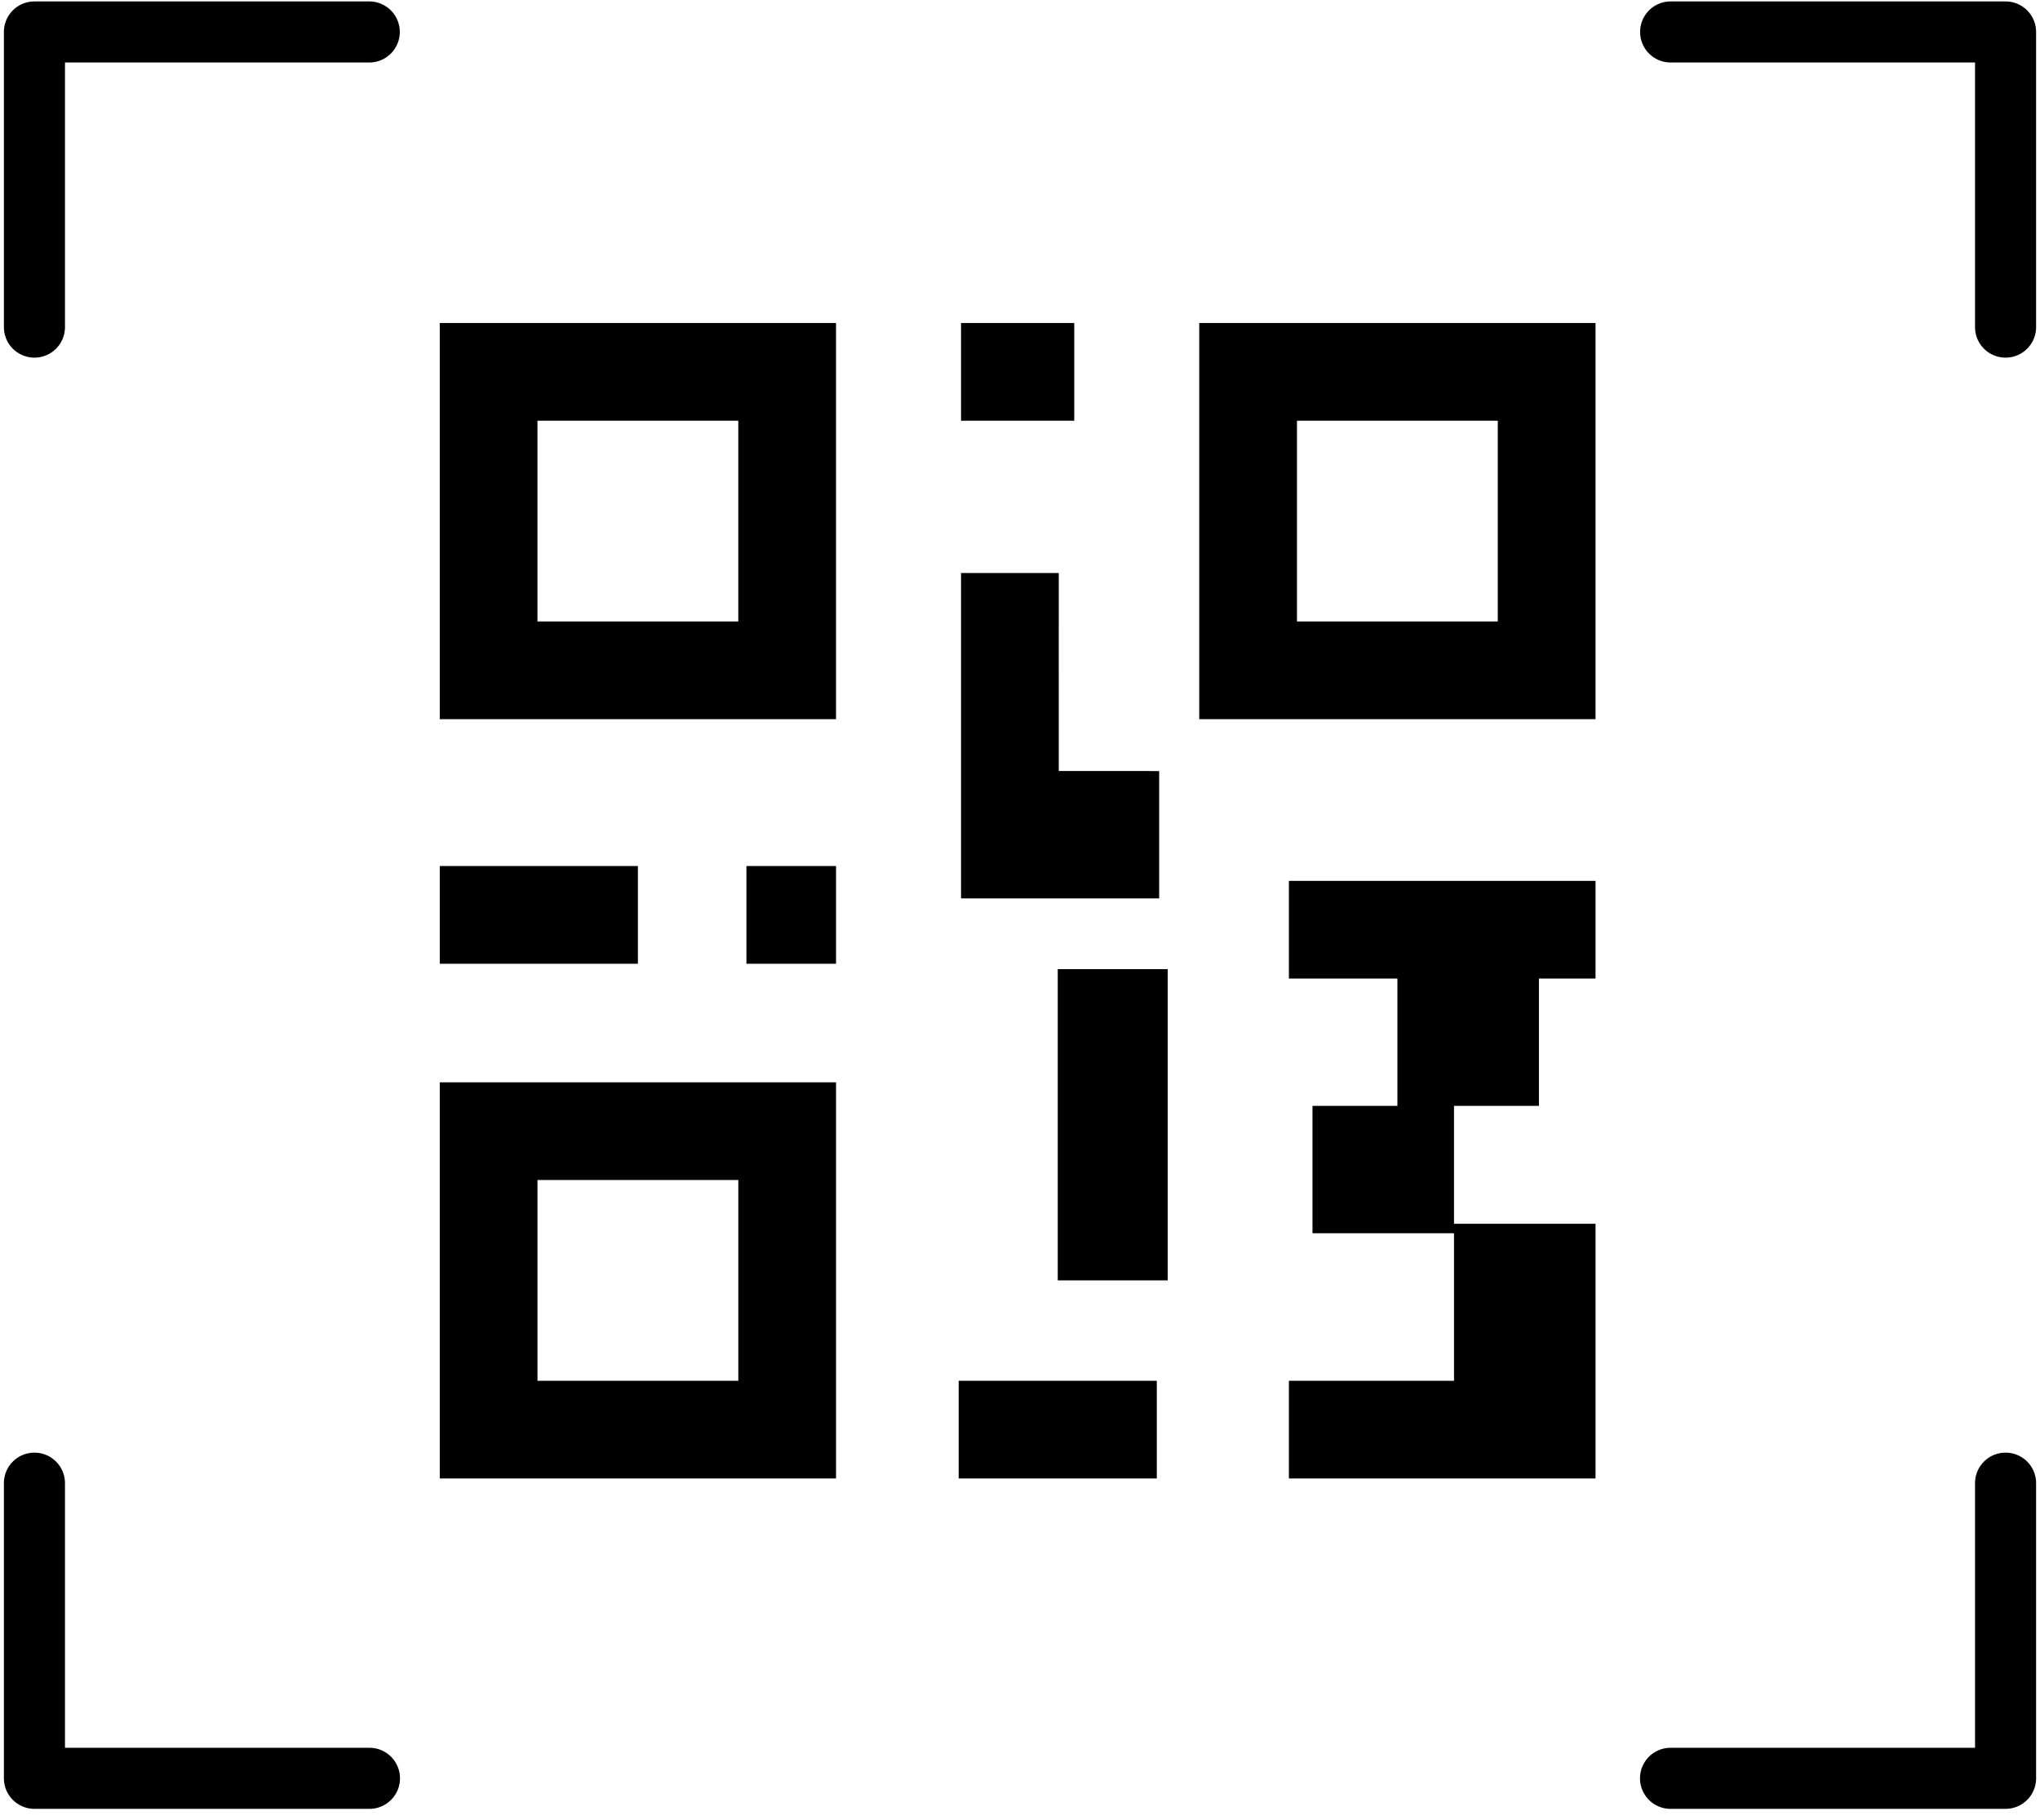 <svg viewBox="0 0 167 149" id="qr-code-scan-icon" xmlns="http://www.w3.org/2000/svg"><path d="M2.82 118.95l.164.005a2.5 2.5 0 012.33 2.33l.005.165v21.668h24.919l.164.005a2.5 2.5 0 010 4.99l-.164.005H2.819l-.164-.006a2.5 2.5 0 01-2.33-2.33l-.006-.164V121.45l.005-.164a2.5 2.5 0 012.495-2.336zm161.36 0a2.5 2.5 0 012.496 2.336l.005.164v24.168a2.5 2.5 0 01-2.336 2.494l-.164.006h-27.419a2.5 2.5 0 01-.164-4.995l.164-.005h24.92l-.001-21.668a2.5 2.5 0 012.335-2.495l.165-.005zM68.44 88.625v32.439H36v-32.44h32.439zm62.175-16.496v8h-4.634v10.427h-6.952v9.654h11.586v20.854h-25.102v-8h13.516v-12.081h-11.585V90.556h6.951V80.129h-8.882v-8h25.102zm-35.915 40.935v8H78.48v-8H94.7zm-34.26-16.44h-16.44v16.44h16.44v-16.44zm35.15-17.267v25.487h-9V79.357h9zm-43.37-8.441v8H36v-8h16.22zm16.22 0v8h-7.337v-8h7.337zm18.234-23.998l-.001 16.218 8.22.001v10.427h-16.22V46.918h8zM68.439 26.45v32.44H36V26.45h32.439zm62.175 0v32.44h-32.44V26.45h32.44zm-70.175 8h-16.44v16.44h16.44V34.45zm62.174 0h-16.439v16.44h16.439V34.45zm-34.672-8v8h-9.268v-8h9.268zM30.238.118a2.5 2.5 0 01.164 4.994l-.164.006-24.919-.001v21.668a2.5 2.5 0 01-2.335 2.495l-.165.005A2.5 2.5 0 01.324 26.95l-.005-.165V2.618A2.5 2.5 0 012.655.123l.164-.005h27.419zm133.943 0l.164.005a2.5 2.5 0 012.33 2.33l.006.165v24.167l-.005.165a2.5 2.5 0 01-2.33 2.33l-.165.005-.165-.005a2.5 2.5 0 01-2.33-2.33l-.005-.165V5.117h-24.919l-.164-.005a2.5 2.5 0 010-4.989l.164-.005h27.419z" fill="#000" fill-rule="nonzero"></path></svg>
